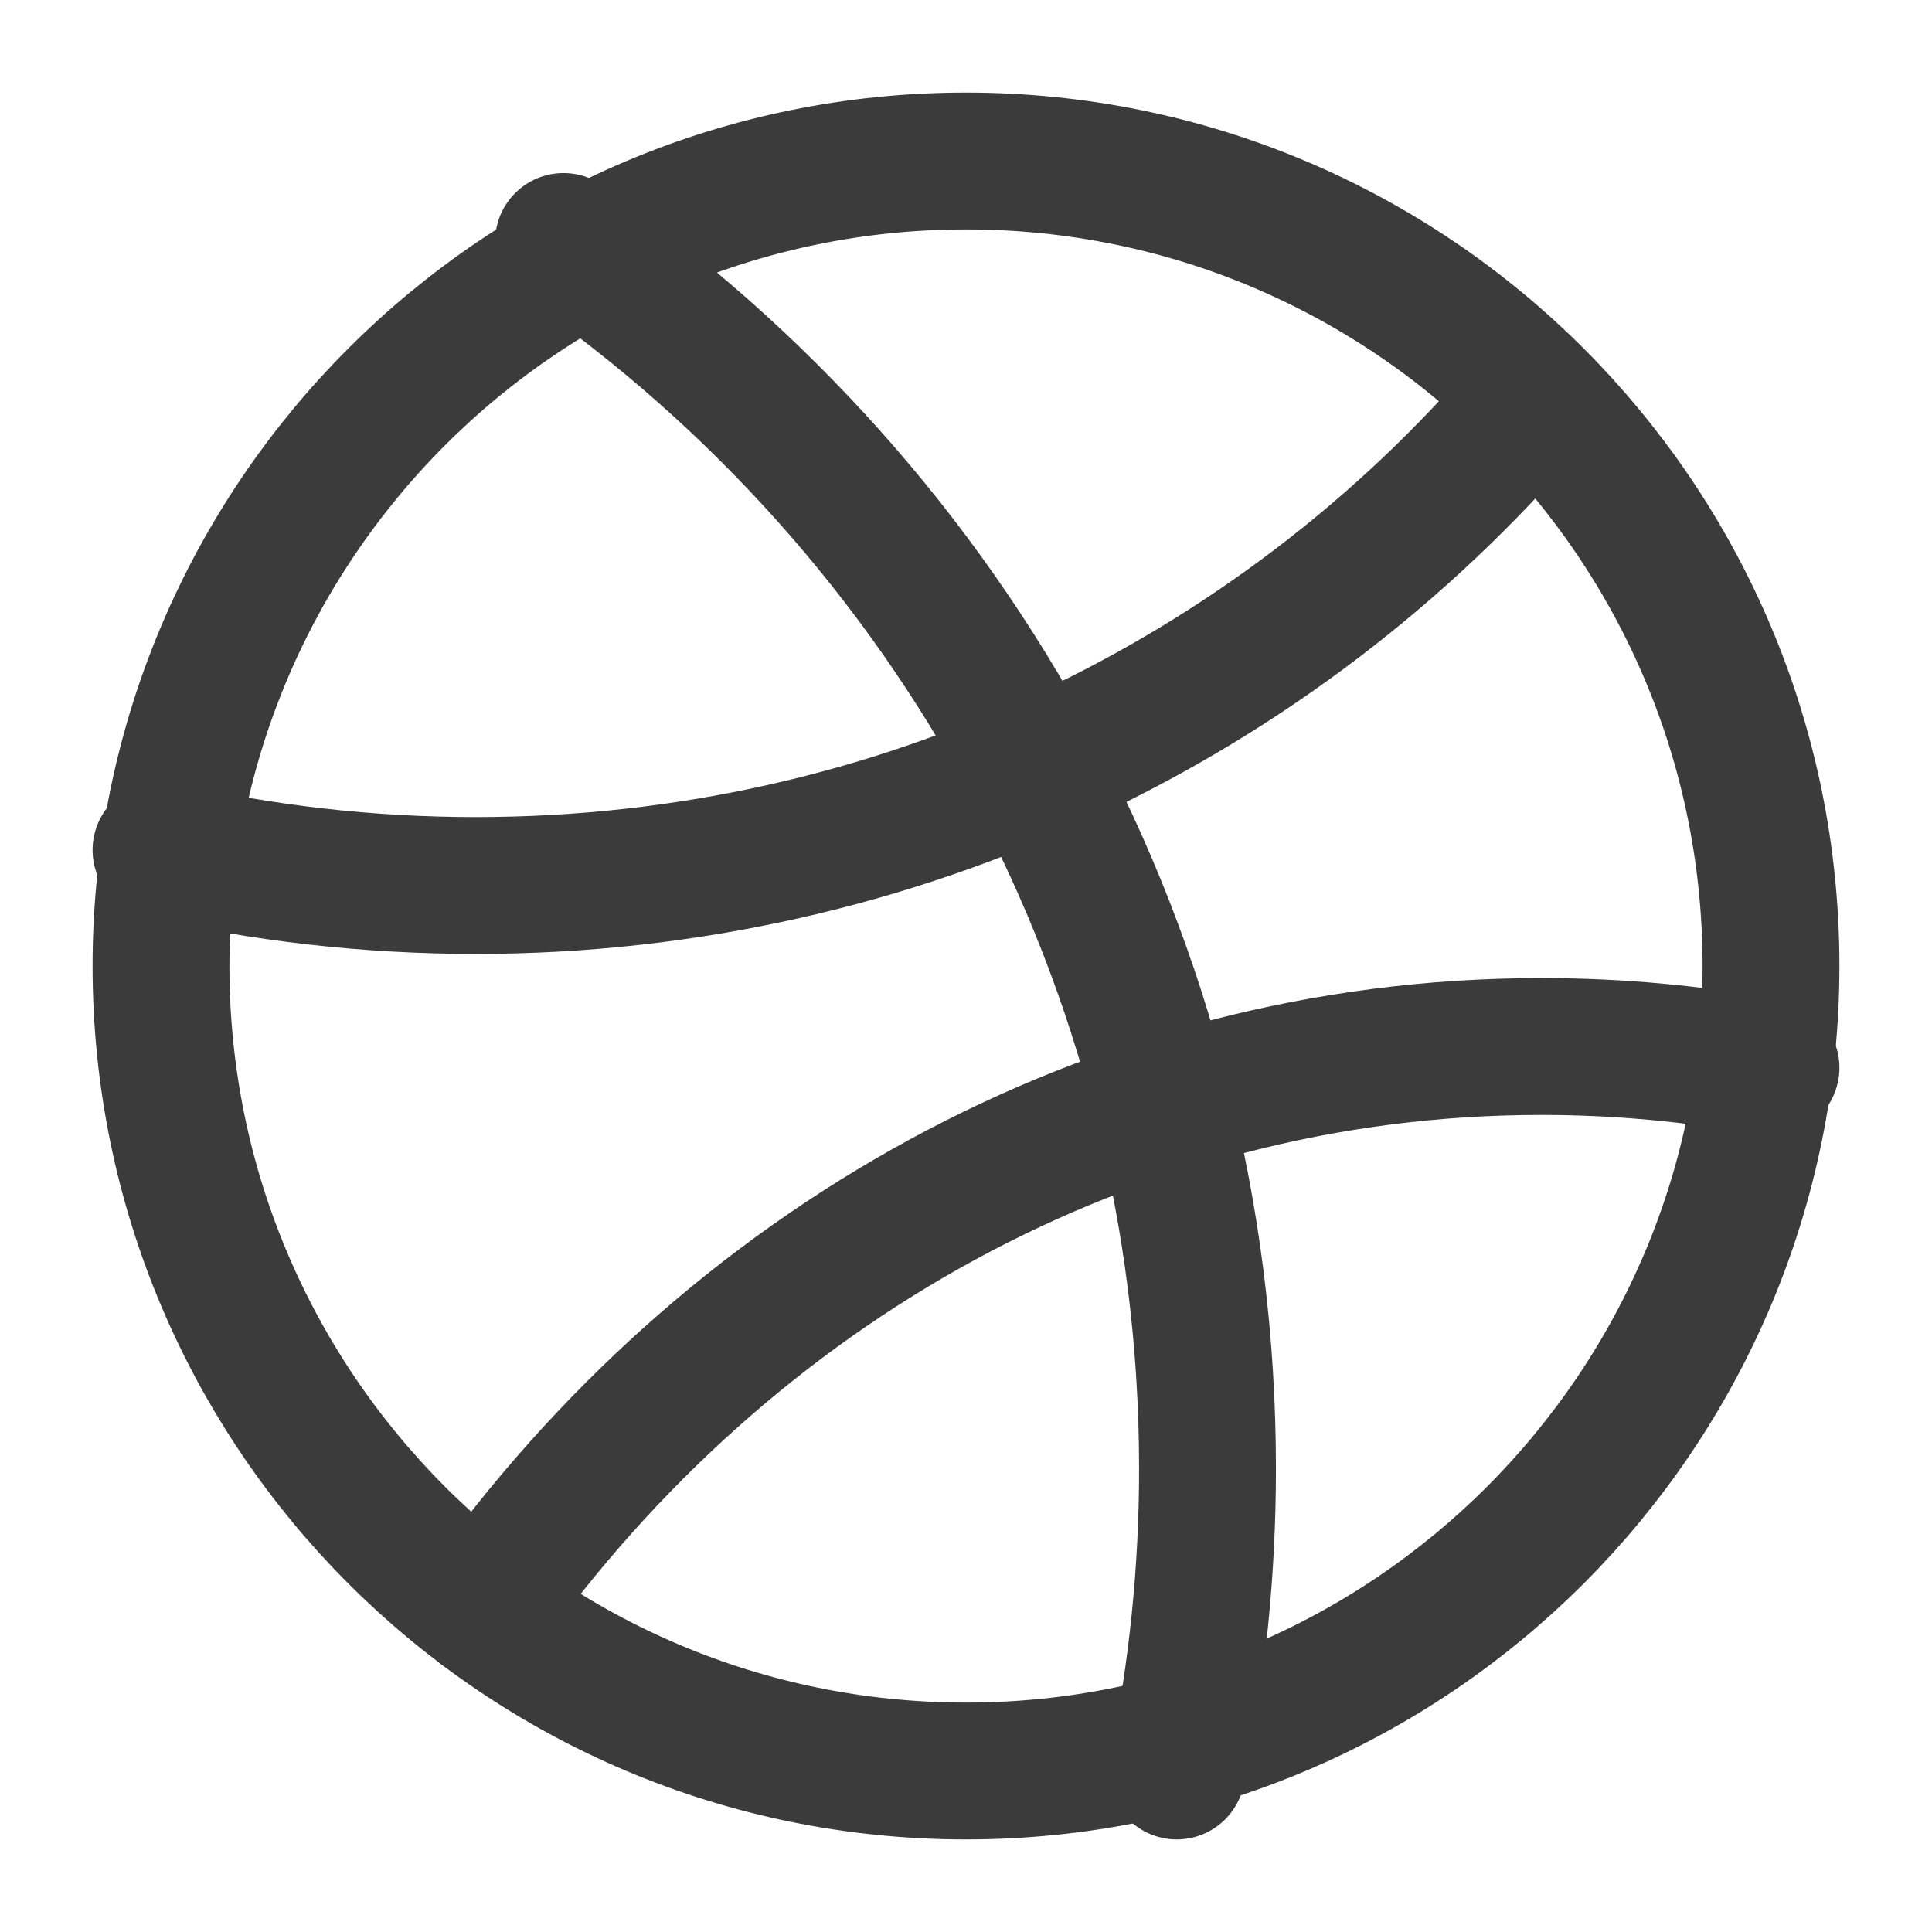 <svg width="24" height="24" viewBox="0 0 24 24" fill="none" xmlns="http://www.w3.org/2000/svg">
<path d="M12 22C17.523 22 22 17.523 22 12C22 6.477 17.523 2 12 2C6.477 2 2 6.477 2 12C2 17.523 6.477 22 12 22Z" stroke="#3B3B3C" stroke-width="1.7" stroke-linecap="round" stroke-linejoin="round"/>
<path d="M22 13.264C21.059 13.088 20.104 13 19.147 13C13.795 13 9.034 15.742 6 20M19 5C15.87 8.667 11.168 11 5.91 11C4.564 11 3.255 10.847 2 10.559" stroke="#3B3B3C" stroke-width="1.7" stroke-linecap="round" stroke-linejoin="round"/>
<path d="M14.618 22C14.873 20.763 15.001 19.503 15 18.24C15 11.926 11.834 6.347 7 3" stroke="#3B3B3C" stroke-width="1.7" stroke-linecap="round" stroke-linejoin="round"/>
</svg>
